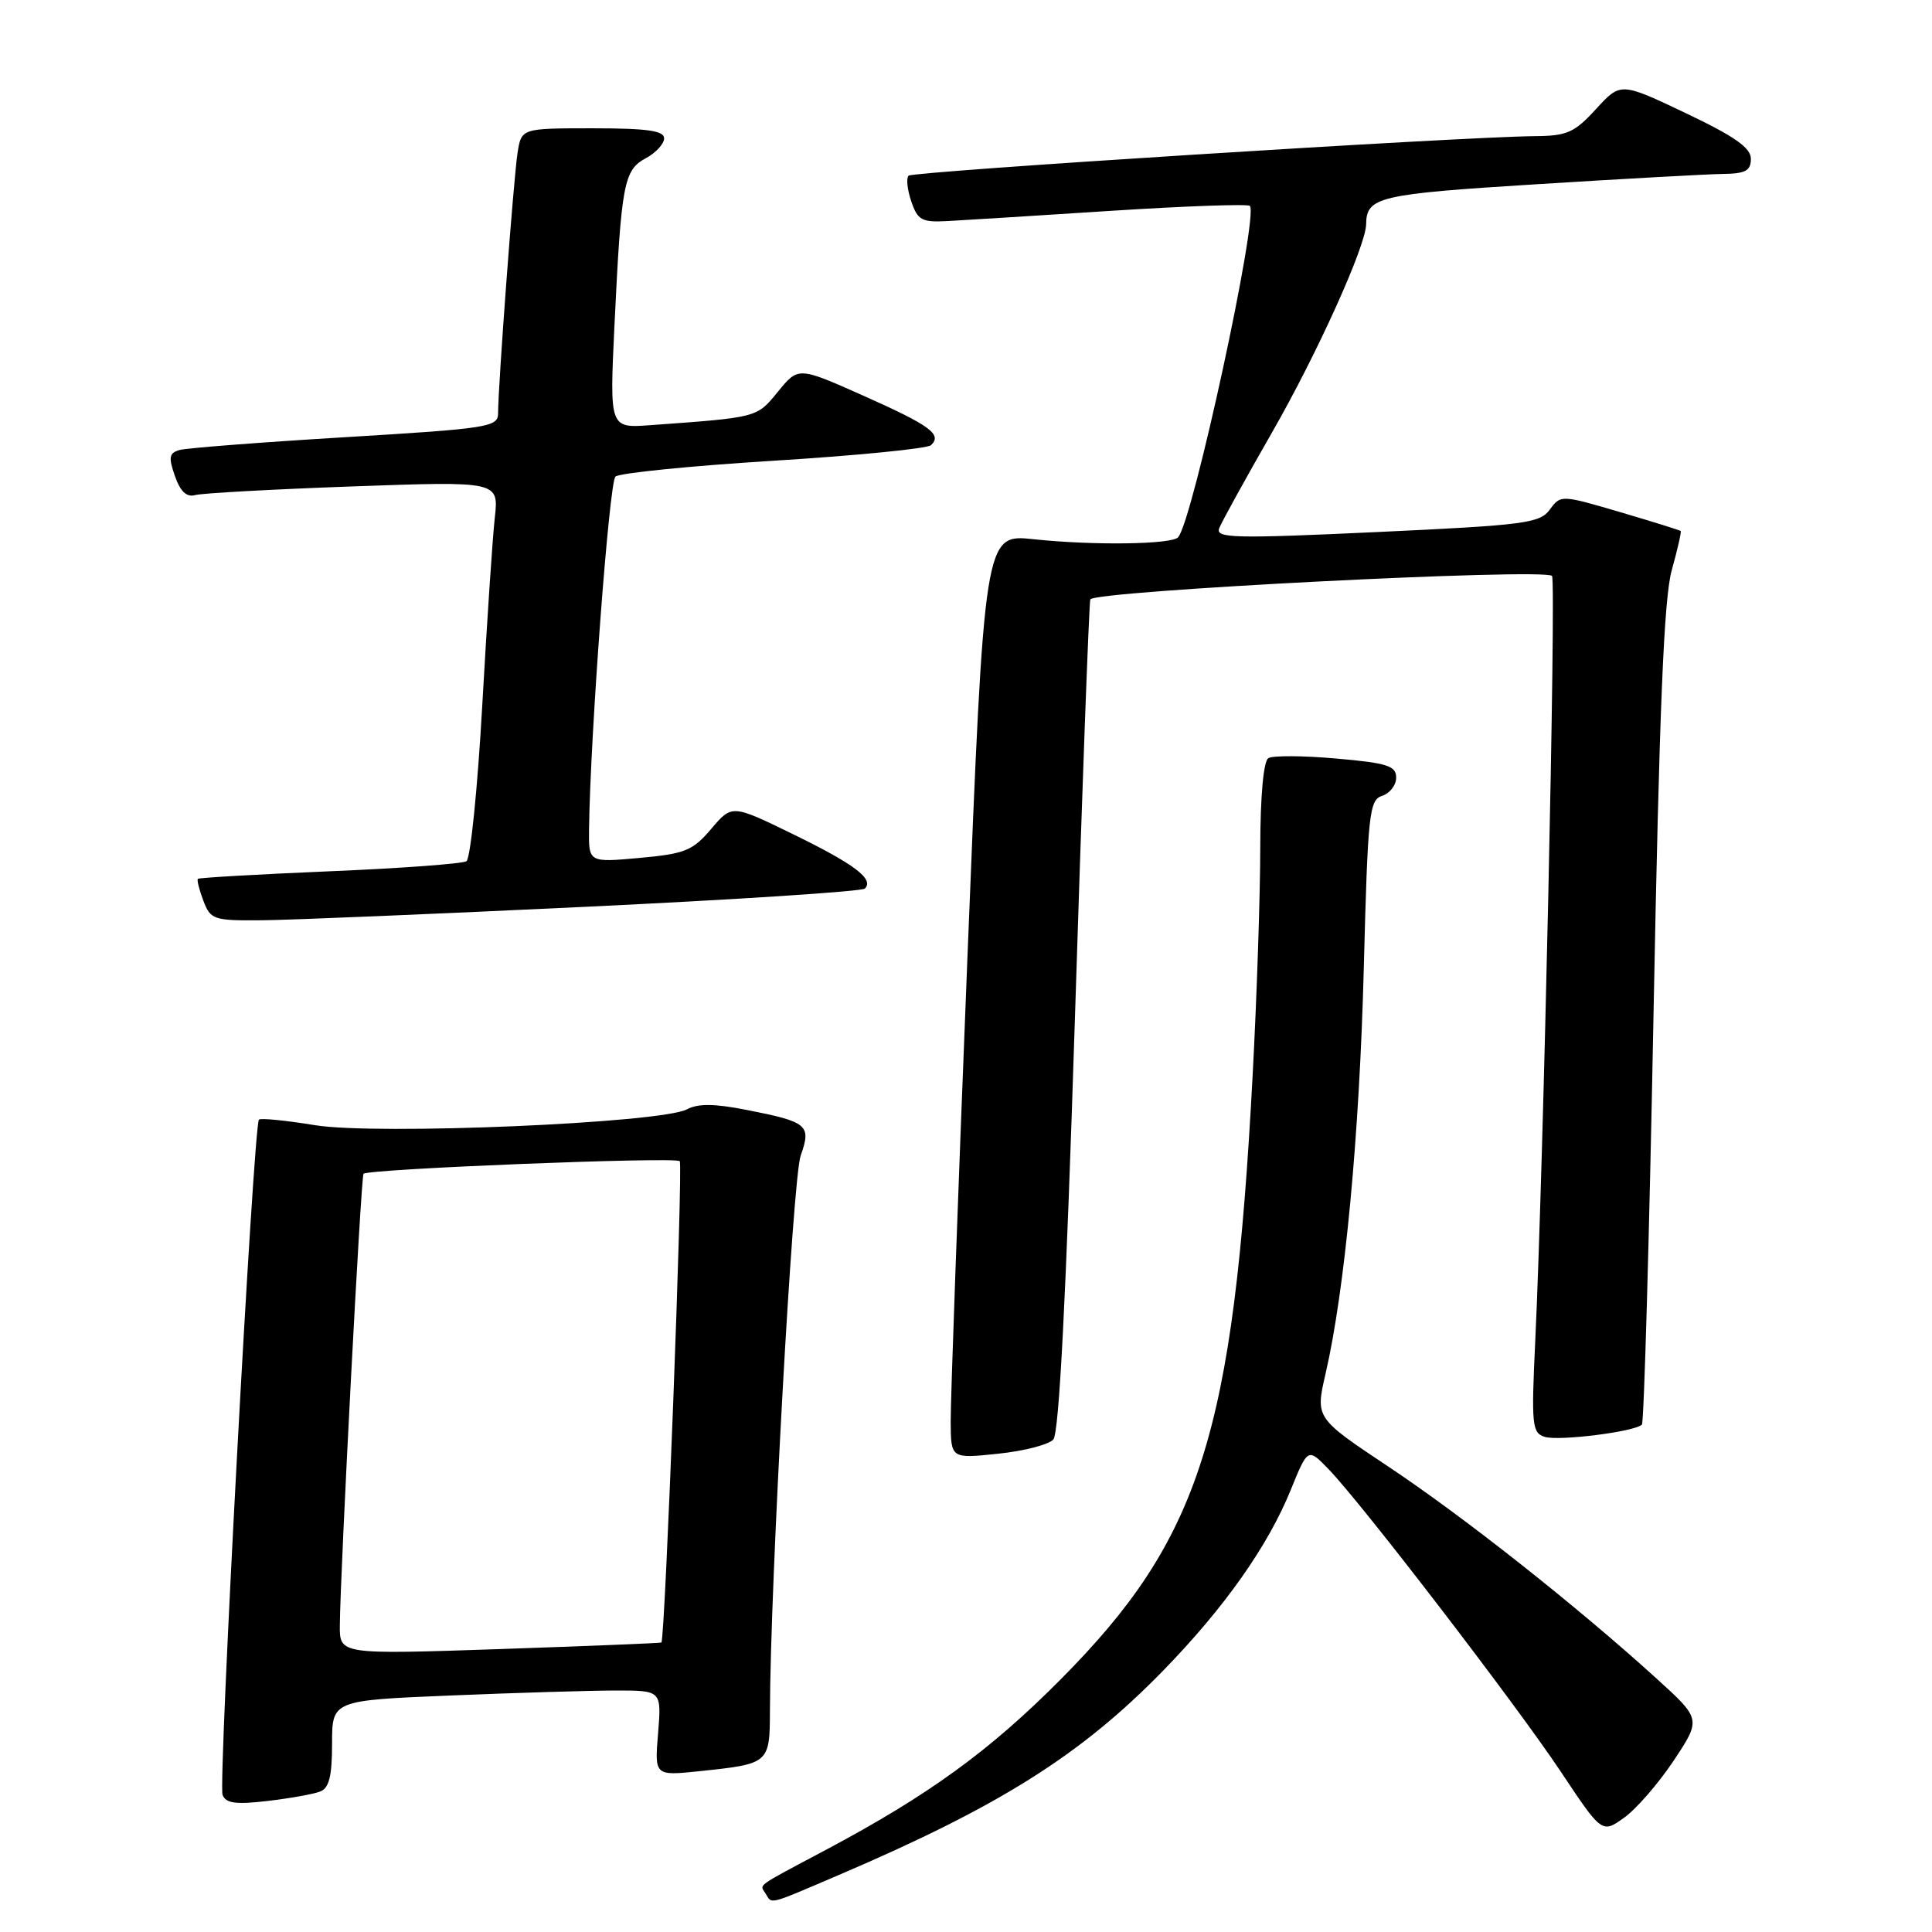 <?xml version="1.0" encoding="UTF-8" standalone="no"?>
<!DOCTYPE svg PUBLIC "-//W3C//DTD SVG 1.1//EN" "http://www.w3.org/Graphics/SVG/1.1/DTD/svg11.dtd" >
<svg xmlns="http://www.w3.org/2000/svg" xmlns:xlink="http://www.w3.org/1999/xlink" version="1.1" viewBox="0 0 256 256">
 <g >
 <path fill="currentColor"
d=" M 111.16 248.44 C 132.48 239.32 143.24 232.54 154.16 221.33 C 162.25 213.02 168.01 204.86 171.03 197.42 C 173.30 191.84 173.30 191.84 176.04 194.67 C 180.45 199.23 200.83 225.78 206.79 234.72 C 212.27 242.95 212.27 242.95 215.20 240.86 C 216.81 239.71 219.77 236.30 221.78 233.28 C 225.42 227.79 225.42 227.79 219.46 222.38 C 208.92 212.81 193.95 200.98 183.99 194.35 C 174.29 187.89 174.29 187.89 175.64 182.04 C 178.20 170.96 180.14 150.45 180.71 128.27 C 181.24 107.78 181.43 106.00 183.14 105.45 C 184.16 105.13 185.00 104.04 185.00 103.04 C 185.00 101.48 183.83 101.10 177.06 100.51 C 172.70 100.12 168.65 100.10 168.06 100.46 C 167.42 100.86 167.00 105.49 166.99 112.31 C 166.99 118.46 166.54 132.05 165.98 142.50 C 163.46 190.06 159.06 203.90 140.51 222.56 C 131.13 232.00 123.06 237.86 109.50 245.08 C 99.89 250.19 100.66 249.63 101.46 250.93 C 102.32 252.33 101.64 252.51 111.16 248.44 Z  M 42.41 237.39 C 43.61 236.94 44.00 235.36 44.00 231.05 C 44.00 225.31 44.00 225.31 59.75 224.66 C 68.41 224.30 78.24 224.01 81.58 224.00 C 87.66 224.00 87.66 224.00 87.20 229.66 C 86.73 235.31 86.73 235.31 92.70 234.69 C 101.94 233.72 102.00 233.68 102.02 226.64 C 102.07 209.87 105.04 156.11 106.09 153.14 C 107.53 149.06 107.05 148.66 98.88 147.06 C 94.67 146.23 92.48 146.21 91.03 146.99 C 87.60 148.82 49.83 150.43 41.72 149.09 C 37.87 148.46 34.54 148.13 34.31 148.36 C 33.60 149.07 28.90 236.29 29.49 237.83 C 29.92 238.95 31.23 239.13 35.44 238.64 C 38.40 238.29 41.54 237.73 42.41 237.39 Z  M 139.57 190.74 C 140.34 189.90 141.26 171.85 142.43 135.00 C 143.37 105.02 144.30 80.02 144.47 79.43 C 144.82 78.30 204.59 75.25 205.65 76.31 C 206.22 76.88 204.51 154.84 203.43 177.66 C 202.90 188.83 203.00 189.87 204.68 190.39 C 206.54 190.98 216.62 189.71 217.56 188.77 C 217.84 188.49 218.54 164.01 219.10 134.38 C 219.87 94.05 220.47 79.25 221.52 75.54 C 222.28 72.81 222.81 70.48 222.70 70.36 C 222.58 70.25 218.96 69.12 214.65 67.85 C 206.86 65.56 206.80 65.56 205.36 67.52 C 204.05 69.33 202.04 69.59 182.45 70.50 C 163.50 71.38 161.04 71.32 161.55 70.00 C 161.87 69.17 165.02 63.46 168.55 57.30 C 174.50 46.94 180.98 32.60 181.02 29.72 C 181.06 26.09 182.63 25.72 203.65 24.41 C 215.12 23.69 226.19 23.08 228.25 23.05 C 231.29 23.01 232.00 22.63 232.00 21.05 C 232.00 19.58 229.86 18.08 223.37 14.99 C 214.74 10.89 214.74 10.89 211.48 14.45 C 208.63 17.57 207.64 18.01 203.37 18.04 C 193.47 18.13 120.96 22.71 120.39 23.28 C 120.06 23.61 120.22 25.14 120.75 26.69 C 121.60 29.19 122.14 29.48 125.60 29.29 C 127.75 29.18 137.51 28.56 147.31 27.93 C 157.11 27.30 165.34 27.01 165.61 27.28 C 166.82 28.49 158.06 68.95 156.11 71.19 C 155.27 72.15 144.85 72.29 136.96 71.45 C 130.43 70.75 130.43 70.75 128.18 127.13 C 126.94 158.13 125.95 185.70 125.97 188.39 C 126.00 193.28 126.00 193.28 132.22 192.63 C 135.64 192.28 138.95 191.43 139.57 190.74 Z  M 77.70 120.15 C 97.62 119.20 114.22 118.12 114.60 117.74 C 115.85 116.49 113.25 114.52 105.07 110.53 C 96.99 106.59 96.99 106.59 94.24 109.83 C 91.79 112.72 90.78 113.13 84.75 113.68 C 78.00 114.29 78.00 114.29 78.05 109.89 C 78.21 97.49 80.72 63.90 81.55 63.15 C 82.07 62.68 91.50 61.73 102.50 61.05 C 113.50 60.37 122.89 59.44 123.36 58.99 C 124.88 57.56 123.26 56.38 114.42 52.44 C 105.78 48.59 105.78 48.59 103.09 51.89 C 100.25 55.36 100.51 55.30 86.14 56.34 C 80.77 56.73 80.77 56.73 81.42 43.11 C 82.32 24.34 82.66 22.52 85.57 20.97 C 86.90 20.25 88.00 19.06 88.00 18.33 C 88.00 17.32 85.75 17.00 78.55 17.00 C 69.09 17.00 69.09 17.00 68.58 20.25 C 68.06 23.53 66.00 51.12 66.00 54.75 C 66.00 56.59 64.77 56.78 45.75 57.93 C 34.61 58.60 24.74 59.37 23.82 59.62 C 22.41 60.02 22.30 60.58 23.18 63.08 C 23.89 65.13 24.73 65.92 25.86 65.60 C 26.76 65.35 36.19 64.83 46.80 64.45 C 66.10 63.76 66.10 63.76 65.56 68.63 C 65.26 71.31 64.52 82.50 63.90 93.50 C 63.28 104.50 62.34 113.78 61.80 114.12 C 61.26 114.45 53.10 115.06 43.66 115.45 C 34.22 115.85 26.37 116.30 26.22 116.45 C 26.07 116.60 26.40 117.91 26.95 119.36 C 27.90 121.86 28.30 122.00 34.73 121.94 C 38.45 121.91 57.79 121.10 77.70 120.15 Z  M 45.03 215.37 C 45.09 208.15 47.83 155.83 48.17 155.53 C 48.89 154.88 89.54 153.26 90.07 153.86 C 90.52 154.37 88.13 217.14 87.64 217.64 C 87.56 217.72 77.94 218.11 66.25 218.51 C 45.00 219.23 45.00 219.23 45.03 215.37 Z "/>
</g>
</svg>